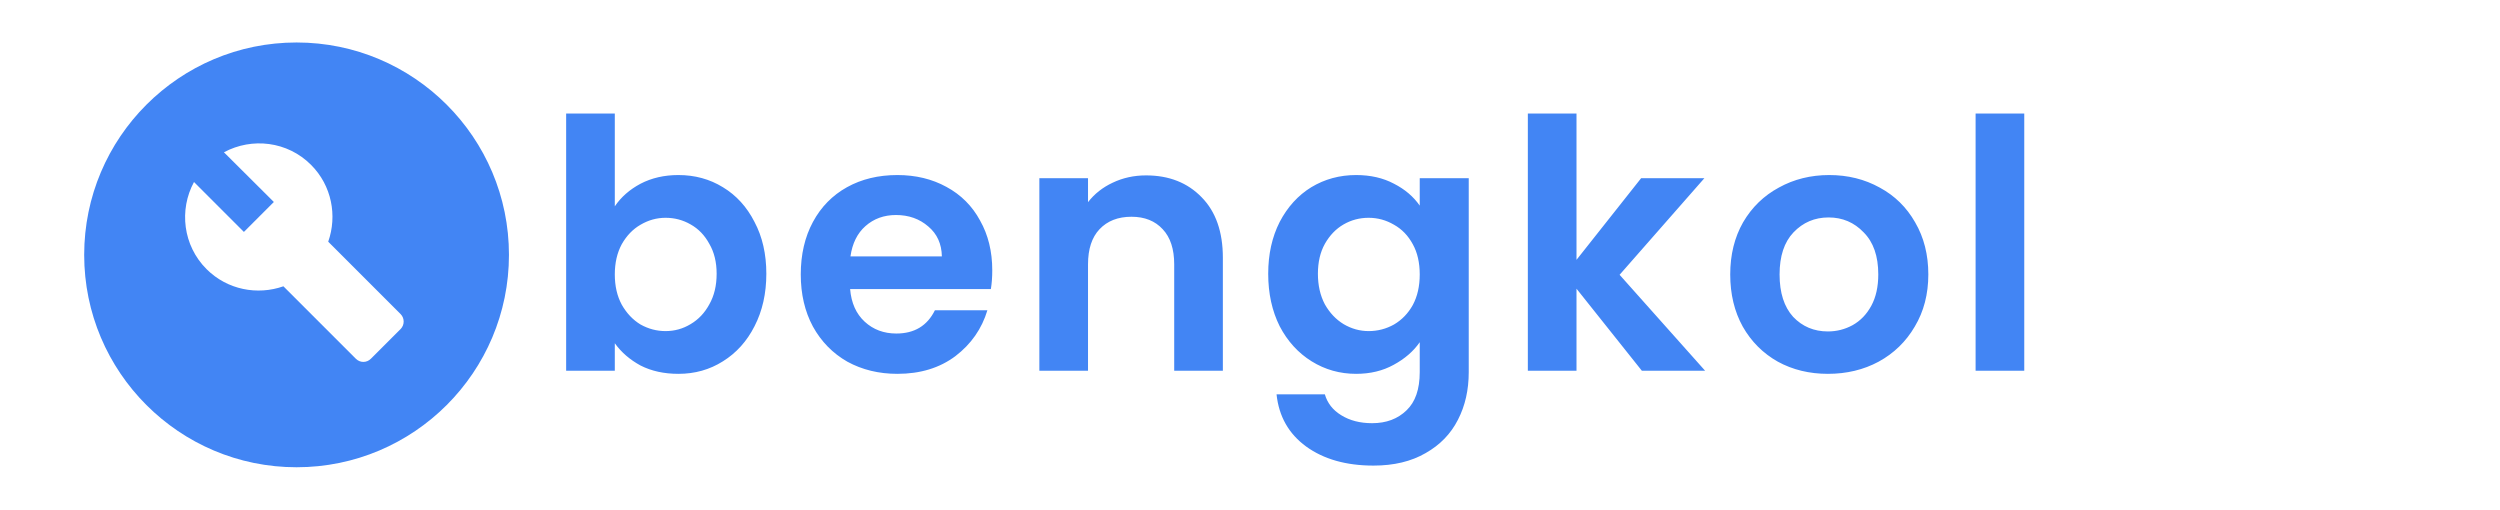 <svg width="1079" height="220" viewBox="0 0 1079 220" fill="none" xmlns="http://www.w3.org/2000/svg">
<path fill-rule="evenodd" clip-rule="evenodd" d="M128 18.334C77.4 18.334 36.333 59.4 36.333 110C36.333 160.6 77.4 201.667 128 201.667C178.6 201.667 219.667 160.6 219.667 110C219.667 59.4 178.6 18.334 128 18.334ZM172.917 141.992L160.083 154.825C158.25 156.659 155.408 156.659 153.575 154.825L122.317 123.567C111.133 127.509 98.117 125.125 89.133 116.142C78.958 105.967 77.217 90.567 83.725 78.559L105.267 100.1L118.192 87.175L96.65 65.725C108.75 59.217 124.058 60.959 134.233 71.134C143.217 80.117 145.6 93.134 141.658 104.317L172.917 135.575C174.658 137.317 174.658 140.25 172.917 141.992Z" fill="#4285F4"/>
<path d="M265.35 89.05C268.05 85.05 271.75 81.8 276.45 79.3C281.25 76.8 286.7 75.55 292.8 75.55C299.9 75.55 306.3 77.3 312 80.8C317.8 84.3 322.35 89.3 325.65 95.8C329.05 102.2 330.75 109.65 330.75 118.15C330.75 126.65 329.05 134.2 325.65 140.8C322.35 147.3 317.8 152.35 312 155.95C306.3 159.55 299.9 161.35 292.8 161.35C286.6 161.35 281.15 160.15 276.45 157.75C271.85 155.25 268.15 152.05 265.35 148.15V160H244.35V49H265.35V89.05ZM309.3 118.15C309.3 113.15 308.25 108.85 306.15 105.25C304.15 101.55 301.45 98.75 298.05 96.85C294.75 94.95 291.15 94 287.25 94C283.45 94 279.85 95 276.45 97C273.15 98.9 270.45 101.7 268.35 105.4C266.35 109.1 265.35 113.45 265.35 118.45C265.35 123.45 266.35 127.8 268.35 131.5C270.45 135.2 273.15 138.05 276.45 140.05C279.85 141.95 283.45 142.9 287.25 142.9C291.15 142.9 294.75 141.9 298.05 139.9C301.45 137.9 304.15 135.05 306.15 131.35C308.25 127.65 309.3 123.25 309.3 118.15ZM428.26 116.65C428.26 119.65 428.06 122.35 427.66 124.75H366.91C367.41 130.75 369.51 135.45 373.21 138.85C376.91 142.25 381.46 143.95 386.86 143.95C394.66 143.95 400.21 140.6 403.51 133.9H426.16C423.76 141.9 419.16 148.5 412.36 153.7C405.56 158.8 397.21 161.35 387.31 161.35C379.31 161.35 372.11 159.6 365.71 156.1C359.41 152.5 354.46 147.45 350.86 140.95C347.36 134.45 345.61 126.95 345.61 118.45C345.61 109.85 347.36 102.3 350.86 95.8C354.36 89.3 359.26 84.3 365.56 80.8C371.86 77.3 379.11 75.55 387.31 75.55C395.21 75.55 402.26 77.25 408.46 80.65C414.76 84.05 419.61 88.9 423.01 95.2C426.51 101.4 428.26 108.55 428.26 116.65ZM406.51 110.65C406.41 105.25 404.46 100.95 400.66 97.75C396.86 94.45 392.21 92.8 386.71 92.8C381.51 92.8 377.11 94.4 373.51 97.6C370.01 100.7 367.86 105.05 367.06 110.65H406.51ZM494.638 75.7C504.538 75.7 512.538 78.85 518.638 85.15C524.738 91.35 527.788 100.05 527.788 111.25V160H506.788V114.1C506.788 107.5 505.138 102.45 501.838 98.95C498.538 95.35 494.038 93.55 488.338 93.55C482.538 93.55 477.938 95.35 474.538 98.95C471.238 102.45 469.588 107.5 469.588 114.1V160H448.588V76.9H469.588V87.25C472.388 83.65 475.938 80.85 480.238 78.85C484.638 76.75 489.438 75.7 494.638 75.7ZM585.308 75.55C591.508 75.55 596.958 76.8 601.658 79.3C606.358 81.7 610.058 84.85 612.758 88.75V76.9H633.908V160.6C633.908 168.3 632.358 175.15 629.258 181.15C626.158 187.25 621.508 192.05 615.308 195.55C609.108 199.15 601.608 200.95 592.808 200.95C581.008 200.95 571.308 198.2 563.708 192.7C556.208 187.2 551.958 179.7 550.958 170.2H571.808C572.908 174 575.258 177 578.858 179.2C582.558 181.5 587.008 182.65 592.208 182.65C598.308 182.65 603.258 180.8 607.058 177.1C610.858 173.5 612.758 168 612.758 160.6V147.7C610.058 151.6 606.308 154.85 601.508 157.45C596.808 160.05 591.408 161.35 585.308 161.35C578.308 161.35 571.908 159.55 566.108 155.95C560.308 152.35 555.708 147.3 552.308 140.8C549.008 134.2 547.358 126.65 547.358 118.15C547.358 109.75 549.008 102.3 552.308 95.8C555.708 89.3 560.258 84.3 565.958 80.8C571.758 77.3 578.208 75.55 585.308 75.55ZM612.758 118.45C612.758 113.35 611.758 109 609.758 105.4C607.758 101.7 605.058 98.9 601.658 97C598.258 95 594.608 94 590.708 94C586.808 94 583.208 94.95 579.908 96.85C576.608 98.75 573.908 101.55 571.808 105.25C569.808 108.85 568.808 113.15 568.808 118.15C568.808 123.15 569.808 127.55 571.808 131.35C573.908 135.05 576.608 137.9 579.908 139.9C583.308 141.9 586.908 142.9 590.708 142.9C594.608 142.9 598.258 141.95 601.658 140.05C605.058 138.05 607.758 135.25 609.758 131.65C611.758 127.95 612.758 123.55 612.758 118.45ZM708.618 160L680.418 124.6V160H659.418V49H680.418V112.15L708.318 76.9H735.618L699.018 118.6L735.918 160H708.618ZM788.916 161.35C780.916 161.35 773.716 159.6 767.316 156.1C760.916 152.5 755.866 147.45 752.166 140.95C748.566 134.45 746.766 126.95 746.766 118.45C746.766 109.95 748.616 102.45 752.316 95.95C756.116 89.45 761.266 84.45 767.766 80.95C774.266 77.35 781.516 75.55 789.516 75.55C797.516 75.55 804.766 77.35 811.266 80.95C817.766 84.45 822.866 89.45 826.566 95.95C830.366 102.45 832.266 109.95 832.266 118.45C832.266 126.95 830.316 134.45 826.416 140.95C822.616 147.45 817.416 152.5 810.816 156.1C804.316 159.6 797.016 161.35 788.916 161.35ZM788.916 143.05C792.716 143.05 796.266 142.15 799.566 140.35C802.966 138.45 805.666 135.65 807.666 131.95C809.666 128.25 810.666 123.75 810.666 118.45C810.666 110.55 808.566 104.5 804.366 100.3C800.266 96 795.216 93.85 789.216 93.85C783.216 93.85 778.166 96 774.066 100.3C770.066 104.5 768.066 110.55 768.066 118.45C768.066 126.35 770.016 132.45 773.916 136.75C777.916 140.95 782.916 143.05 788.916 143.05ZM873.67 49V160H852.67V49H873.67Z" fill="#4285F4"/>
</svg>
